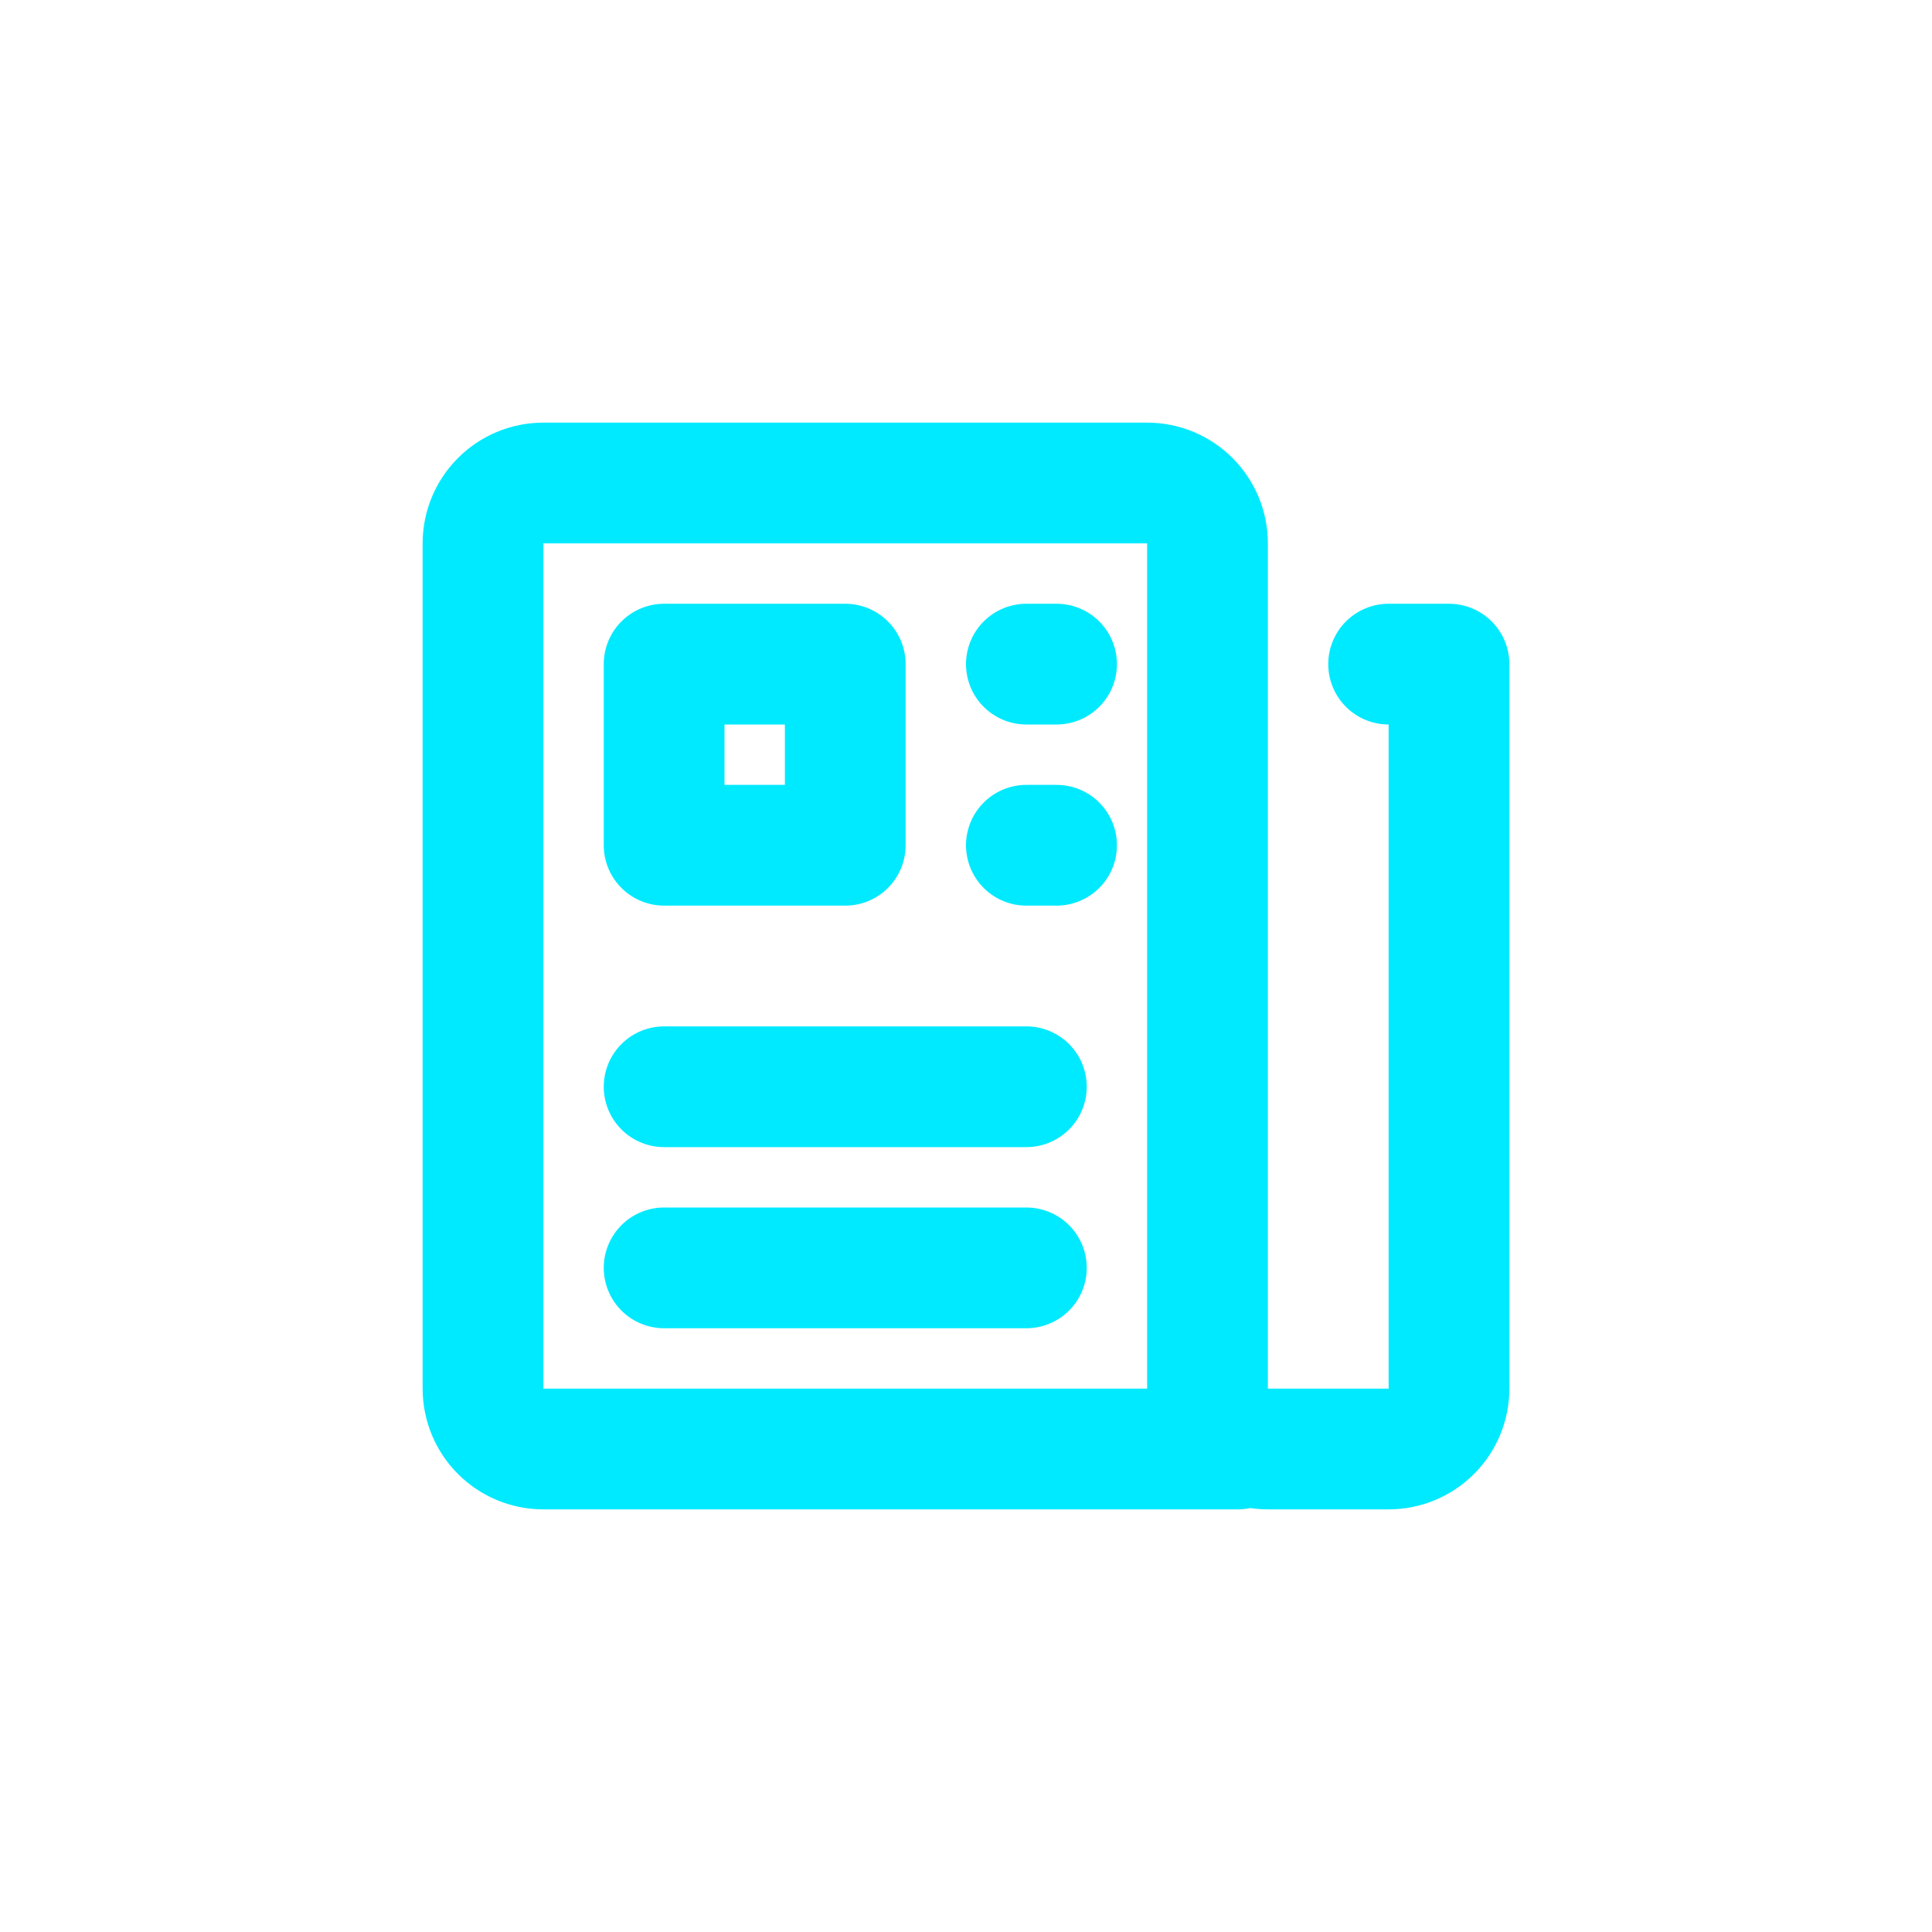 <svg width="32" height="32" viewBox="0 0 32 32" fill="none" xmlns="http://www.w3.org/2000/svg">
<path d="M23 11H24V23C24 23.265 23.895 23.52 23.707 23.707C23.52 23.895 23.265 24 23 24H21C20.735 24 20.48 23.895 20.293 23.707C20.105 23.52 20 23.265 20 23V9C20 8.735 19.895 8.48 19.707 8.293C19.52 8.105 19.265 8 19 8H9C8.735 8 8.48 8.105 8.293 8.293C8.105 8.48 8 8.735 8 9V23C8 23.265 8.105 23.52 8.293 23.707C8.48 23.895 8.735 24 9 24H20.5M11 18H17M11 21H17M17 11H17.5M17 14H17.5M11 11H14V14H11V11Z" stroke="#00EAFF" stroke-width="2" stroke-linecap="round" stroke-linejoin="round"/>
</svg>
